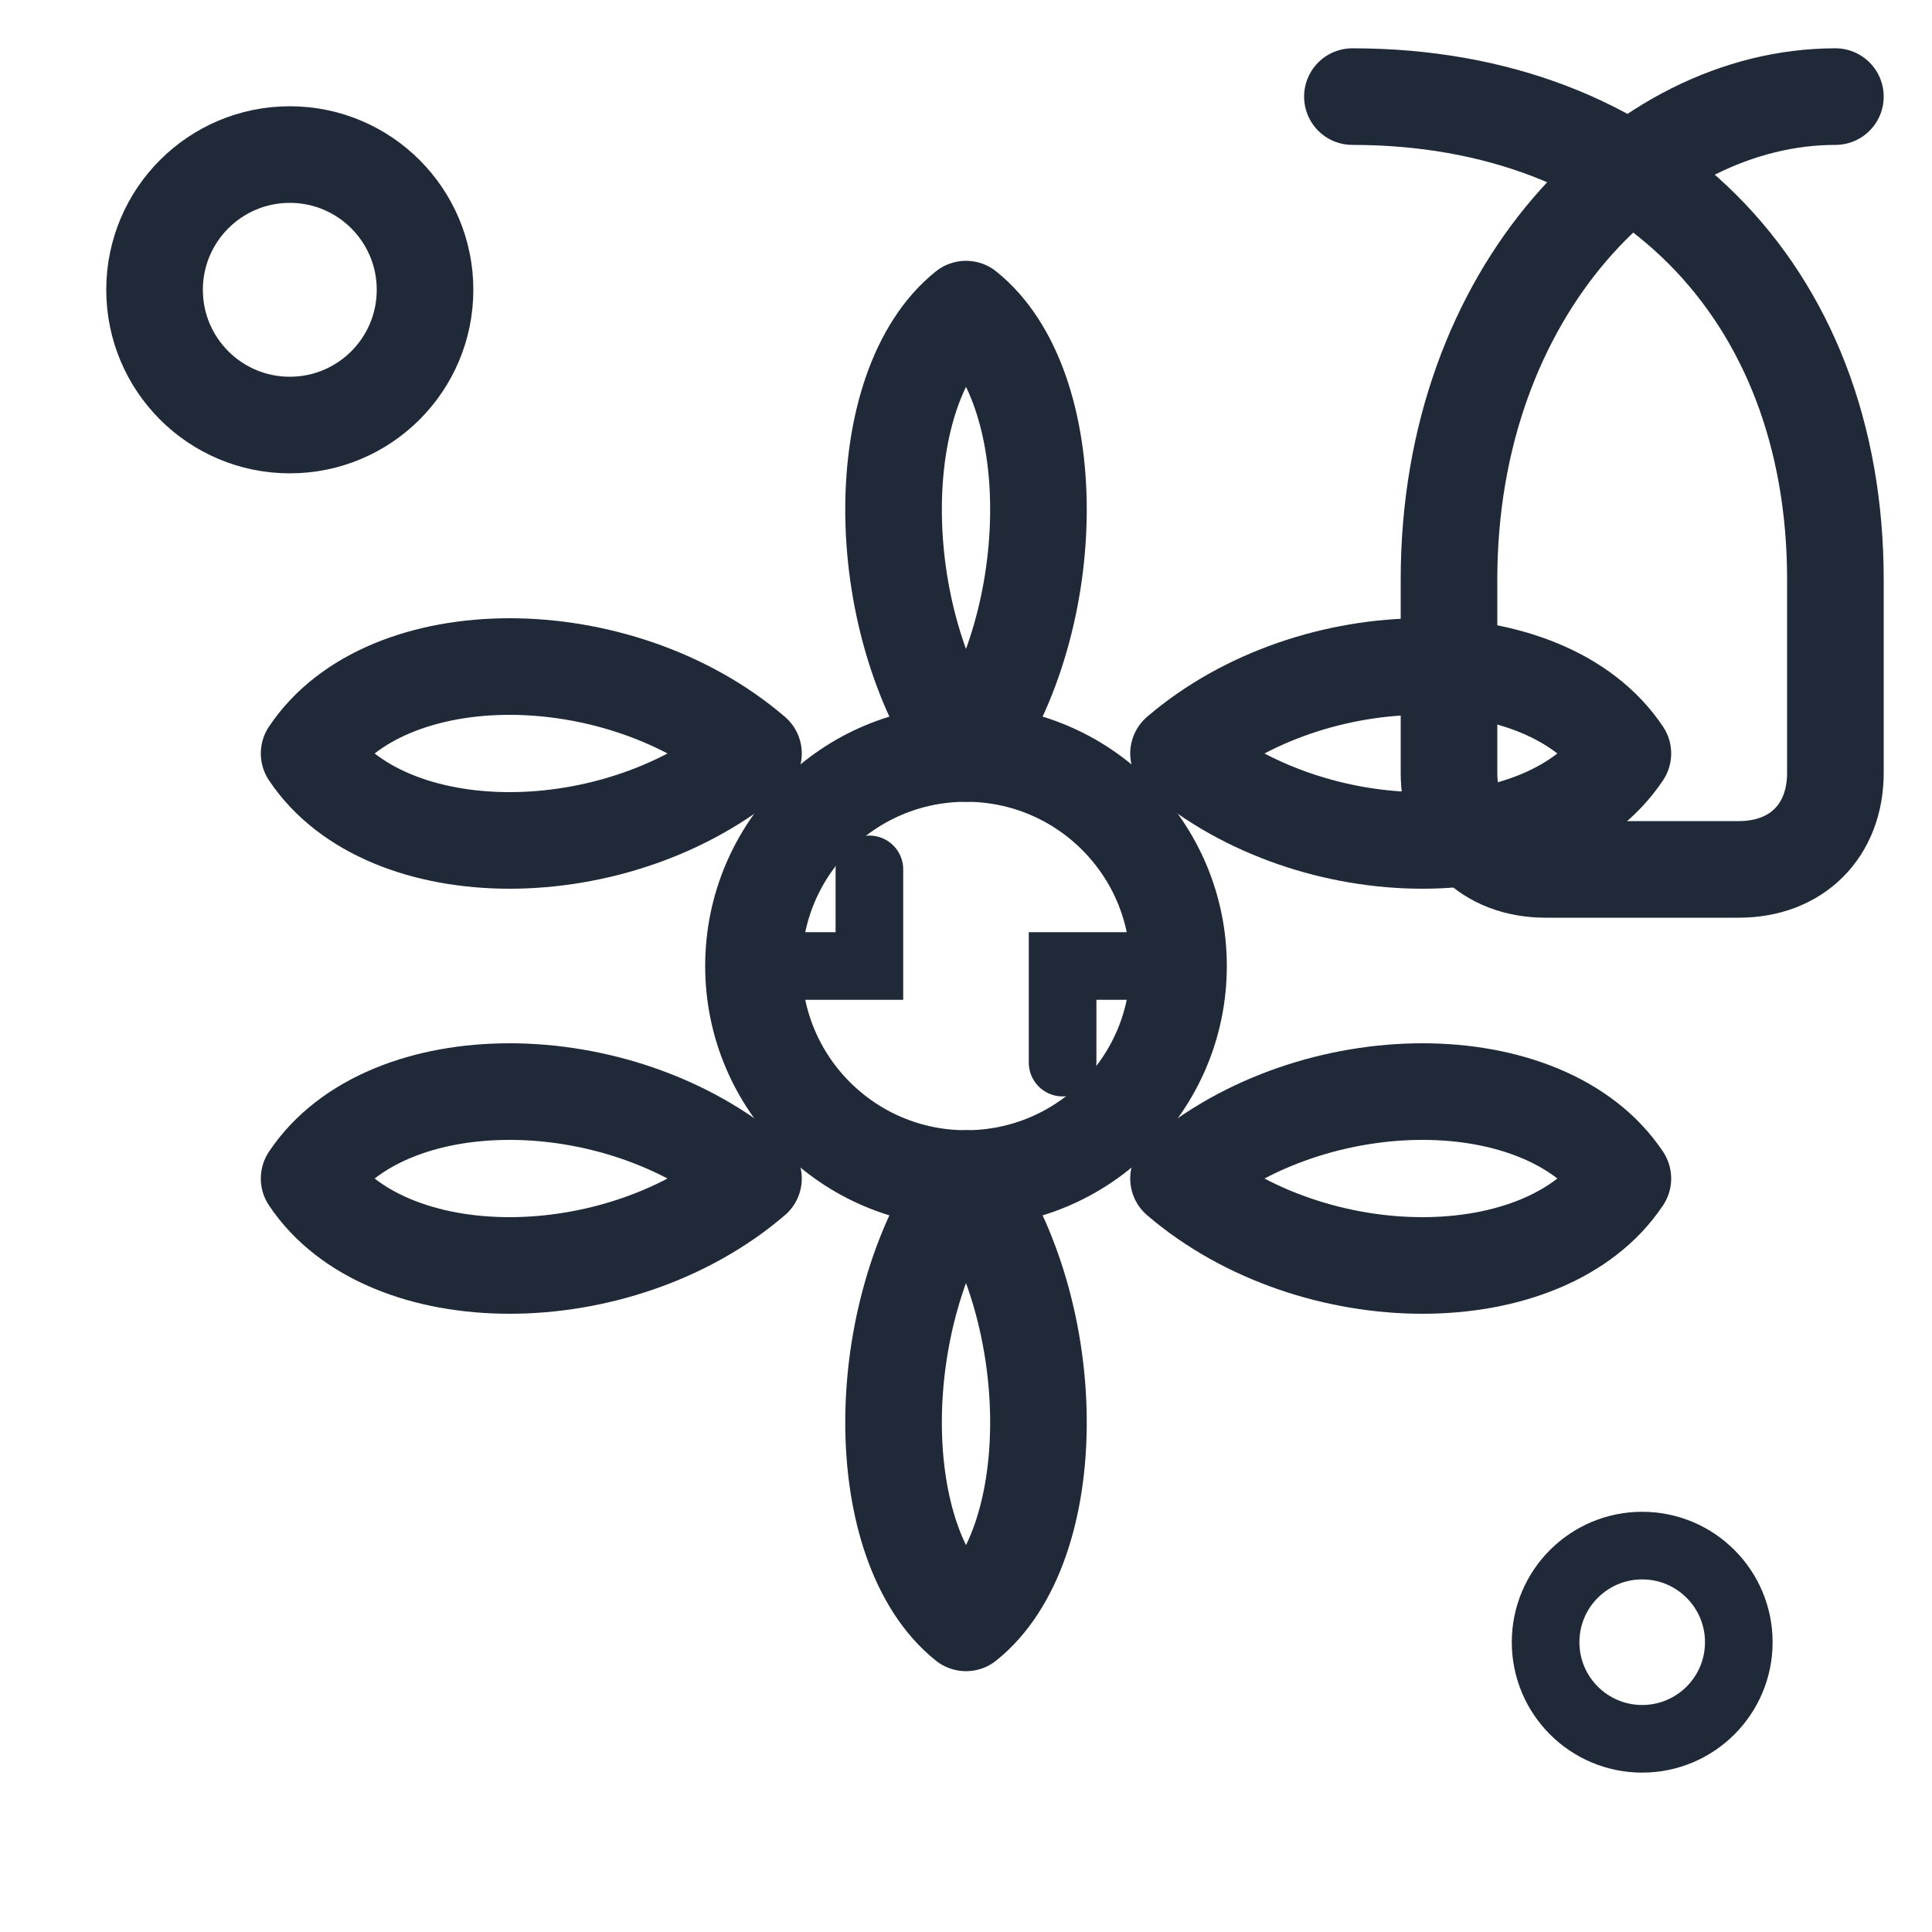 <svg width="100" height="100" viewBox="0 0 100 100" fill="none" xmlns="http://www.w3.org/2000/svg">
  <!-- Top left decorative circle -->
  <circle cx="15" cy="15" r="7" stroke="#1F2937" stroke-width="5" fill="none"/>
  
  <!-- Bottom right decorative circle -->
  <circle cx="85" cy="85" r="5" stroke="#1F2937" stroke-width="3.5" fill="none"/>
  
  <!-- Top right curved corner -->
  <path d="M70 5 C85 5, 95 15, 95 30 L95 40 C95 43, 93 45, 90 45 L80 45 C77 45, 75 43, 75 40 L75 30 C75 15, 85 5, 95 5" 
        stroke="#1F2937" stroke-width="5" fill="none" stroke-linecap="round"/>
  
  <!-- Main lotus flower design -->
  <!-- Center circle -->
  <circle cx="50" cy="50" r="11" stroke="#1F2937" stroke-width="5" fill="none"/>
  
  <!-- Cross pattern inside center -->
  <path d="M45 45 L45 50 L40 50" stroke="#1F2937" stroke-width="3.5" stroke-linecap="round"/>
  <path d="M55 55 L55 50 L60 50" stroke="#1F2937" stroke-width="3.5" stroke-linecap="round"/>
  
  <!-- Top petal -->
  <path d="M50 39 C45 32, 45 20, 50 16 C55 20, 55 32, 50 39" 
        stroke="#1F2937" stroke-width="5" fill="none" stroke-linejoin="round" stroke-linecap="round"/>
  
  <!-- Top right petal -->
  <path d="M61 39 C68 33, 80 33, 84 39 C80 45, 68 45, 61 39" 
        stroke="#1F2937" stroke-width="5" fill="none" stroke-linejoin="round" stroke-linecap="round"/>
  
  <!-- Bottom right petal -->
  <path d="M61 61 C68 67, 80 67, 84 61 C80 55, 68 55, 61 61" 
        stroke="#1F2937" stroke-width="5" fill="none" stroke-linejoin="round" stroke-linecap="round"/>
  
  <!-- Bottom petal -->
  <path d="M50 61 C55 68, 55 80, 50 84 C45 80, 45 68, 50 61" 
        stroke="#1F2937" stroke-width="5" fill="none" stroke-linejoin="round" stroke-linecap="round"/>
  
  <!-- Bottom left petal -->
  <path d="M39 61 C32 67, 20 67, 16 61 C20 55, 32 55, 39 61" 
        stroke="#1F2937" stroke-width="5" fill="none" stroke-linejoin="round" stroke-linecap="round"/>
  
  <!-- Top left petal -->
  <path d="M39 39 C32 33, 20 33, 16 39 C20 45, 32 45, 39 39" 
        stroke="#1F2937" stroke-width="5" fill="none" stroke-linejoin="round" stroke-linecap="round"/>
</svg>
